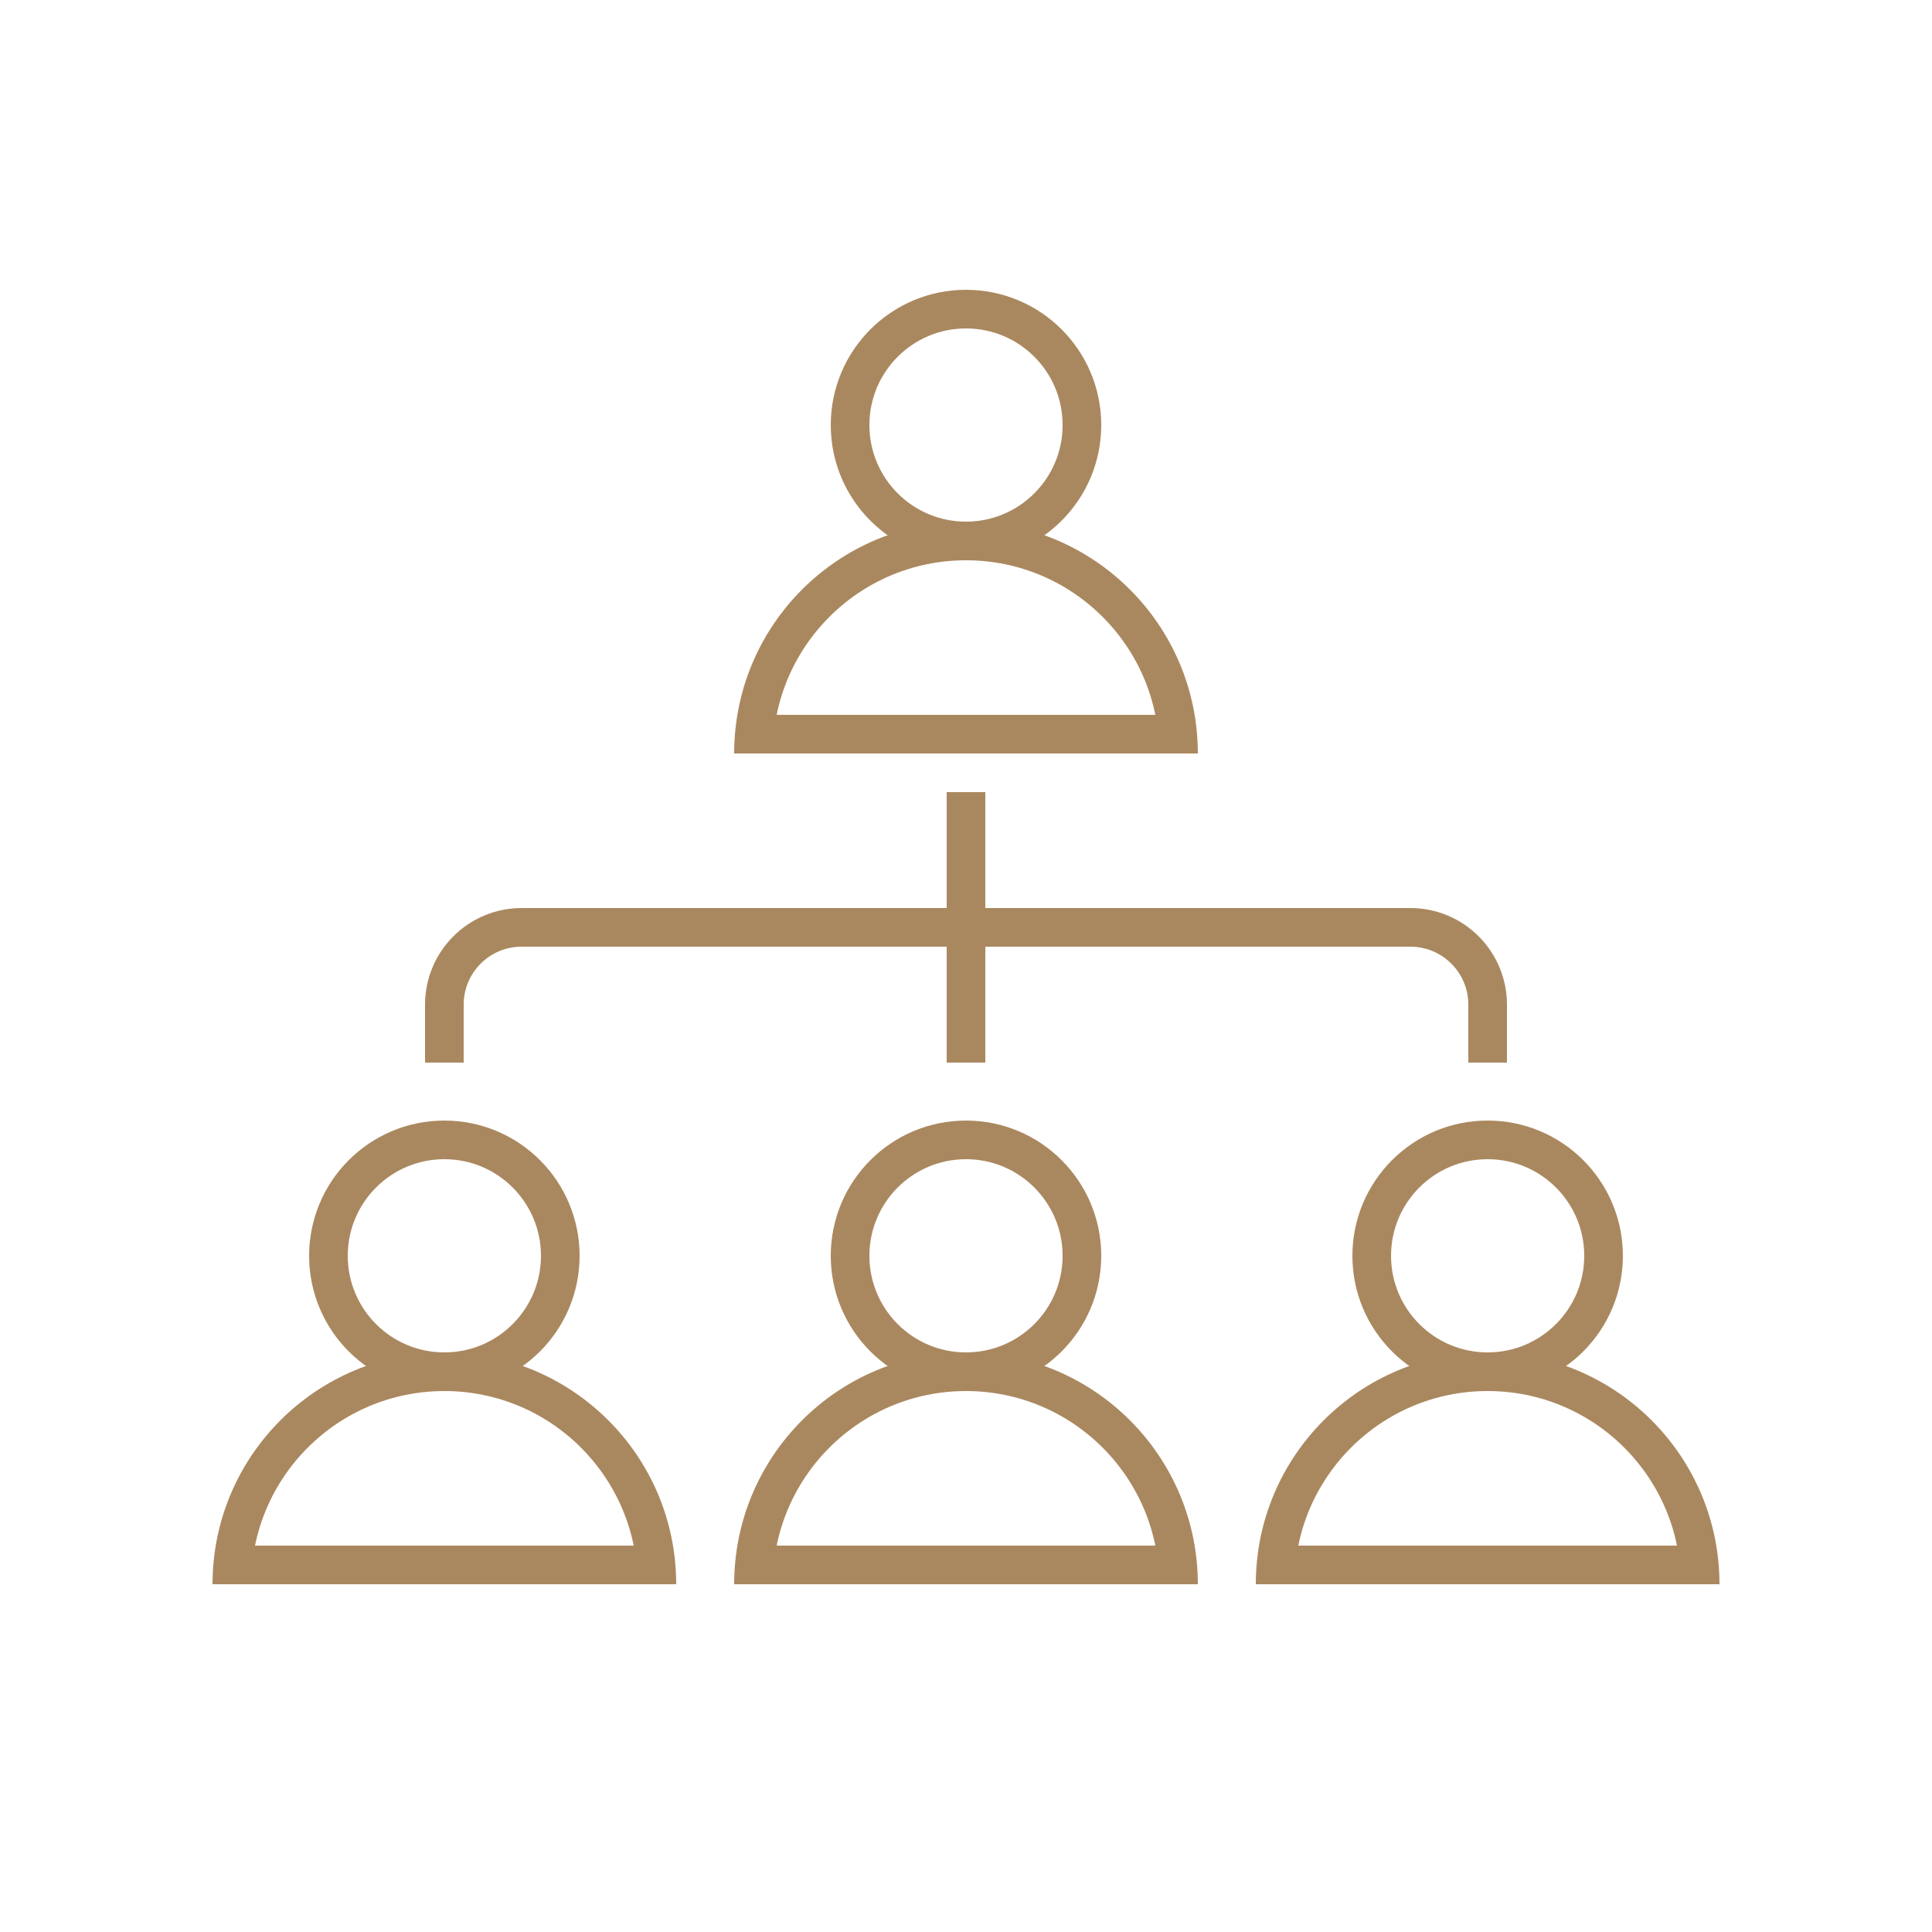<svg width="100" height="100" viewBox="0 0 100 100" fill="none" xmlns="http://www.w3.org/2000/svg">
<rect width="100" height="100" fill="white"/>
<path d="M61 82C61 75.925 56.075 71 50 71C43.925 71 39 75.925 39 82" stroke="#AA885F" stroke-width="2"/>
<circle cx="50" cy="65" r="6" stroke="#AA885F" stroke-width="2"/>
<rect x="39" y="80" width="21" height="2" fill="#AA885F"/>
<path d="M61 39C61 32.925 56.075 28 50 28C43.925 28 39 32.925 39 39" stroke="#AA885F" stroke-width="2"/>
<circle cx="50" cy="22" r="6" stroke="#AA885F" stroke-width="2"/>
<rect x="39" y="37" width="21" height="2" fill="#AA885F"/>
<path d="M34 82C34 75.925 29.075 71 23 71C16.925 71 12 75.925 12 82" stroke="#AA885F" stroke-width="2"/>
<circle cx="23" cy="65" r="6" stroke="#AA885F" stroke-width="2"/>
<rect x="12" y="80" width="21" height="2" fill="#AA885F"/>
<path d="M88 82C88 75.925 83.075 71 77 71C70.925 71 66 75.925 66 82" stroke="#AA885F" stroke-width="2"/>
<circle cx="77" cy="65" r="6" stroke="#AA885F" stroke-width="2"/>
<rect x="66" y="80" width="21" height="2" fill="#AA885F"/>
<path d="M23 55V52C23 49.791 24.791 48 27 48H73C75.209 48 77 49.791 77 52V55" stroke="#AA885F" stroke-width="2"/>
<rect x="49" y="41" width="2" height="14" fill="#AA885F"/>
</svg>
